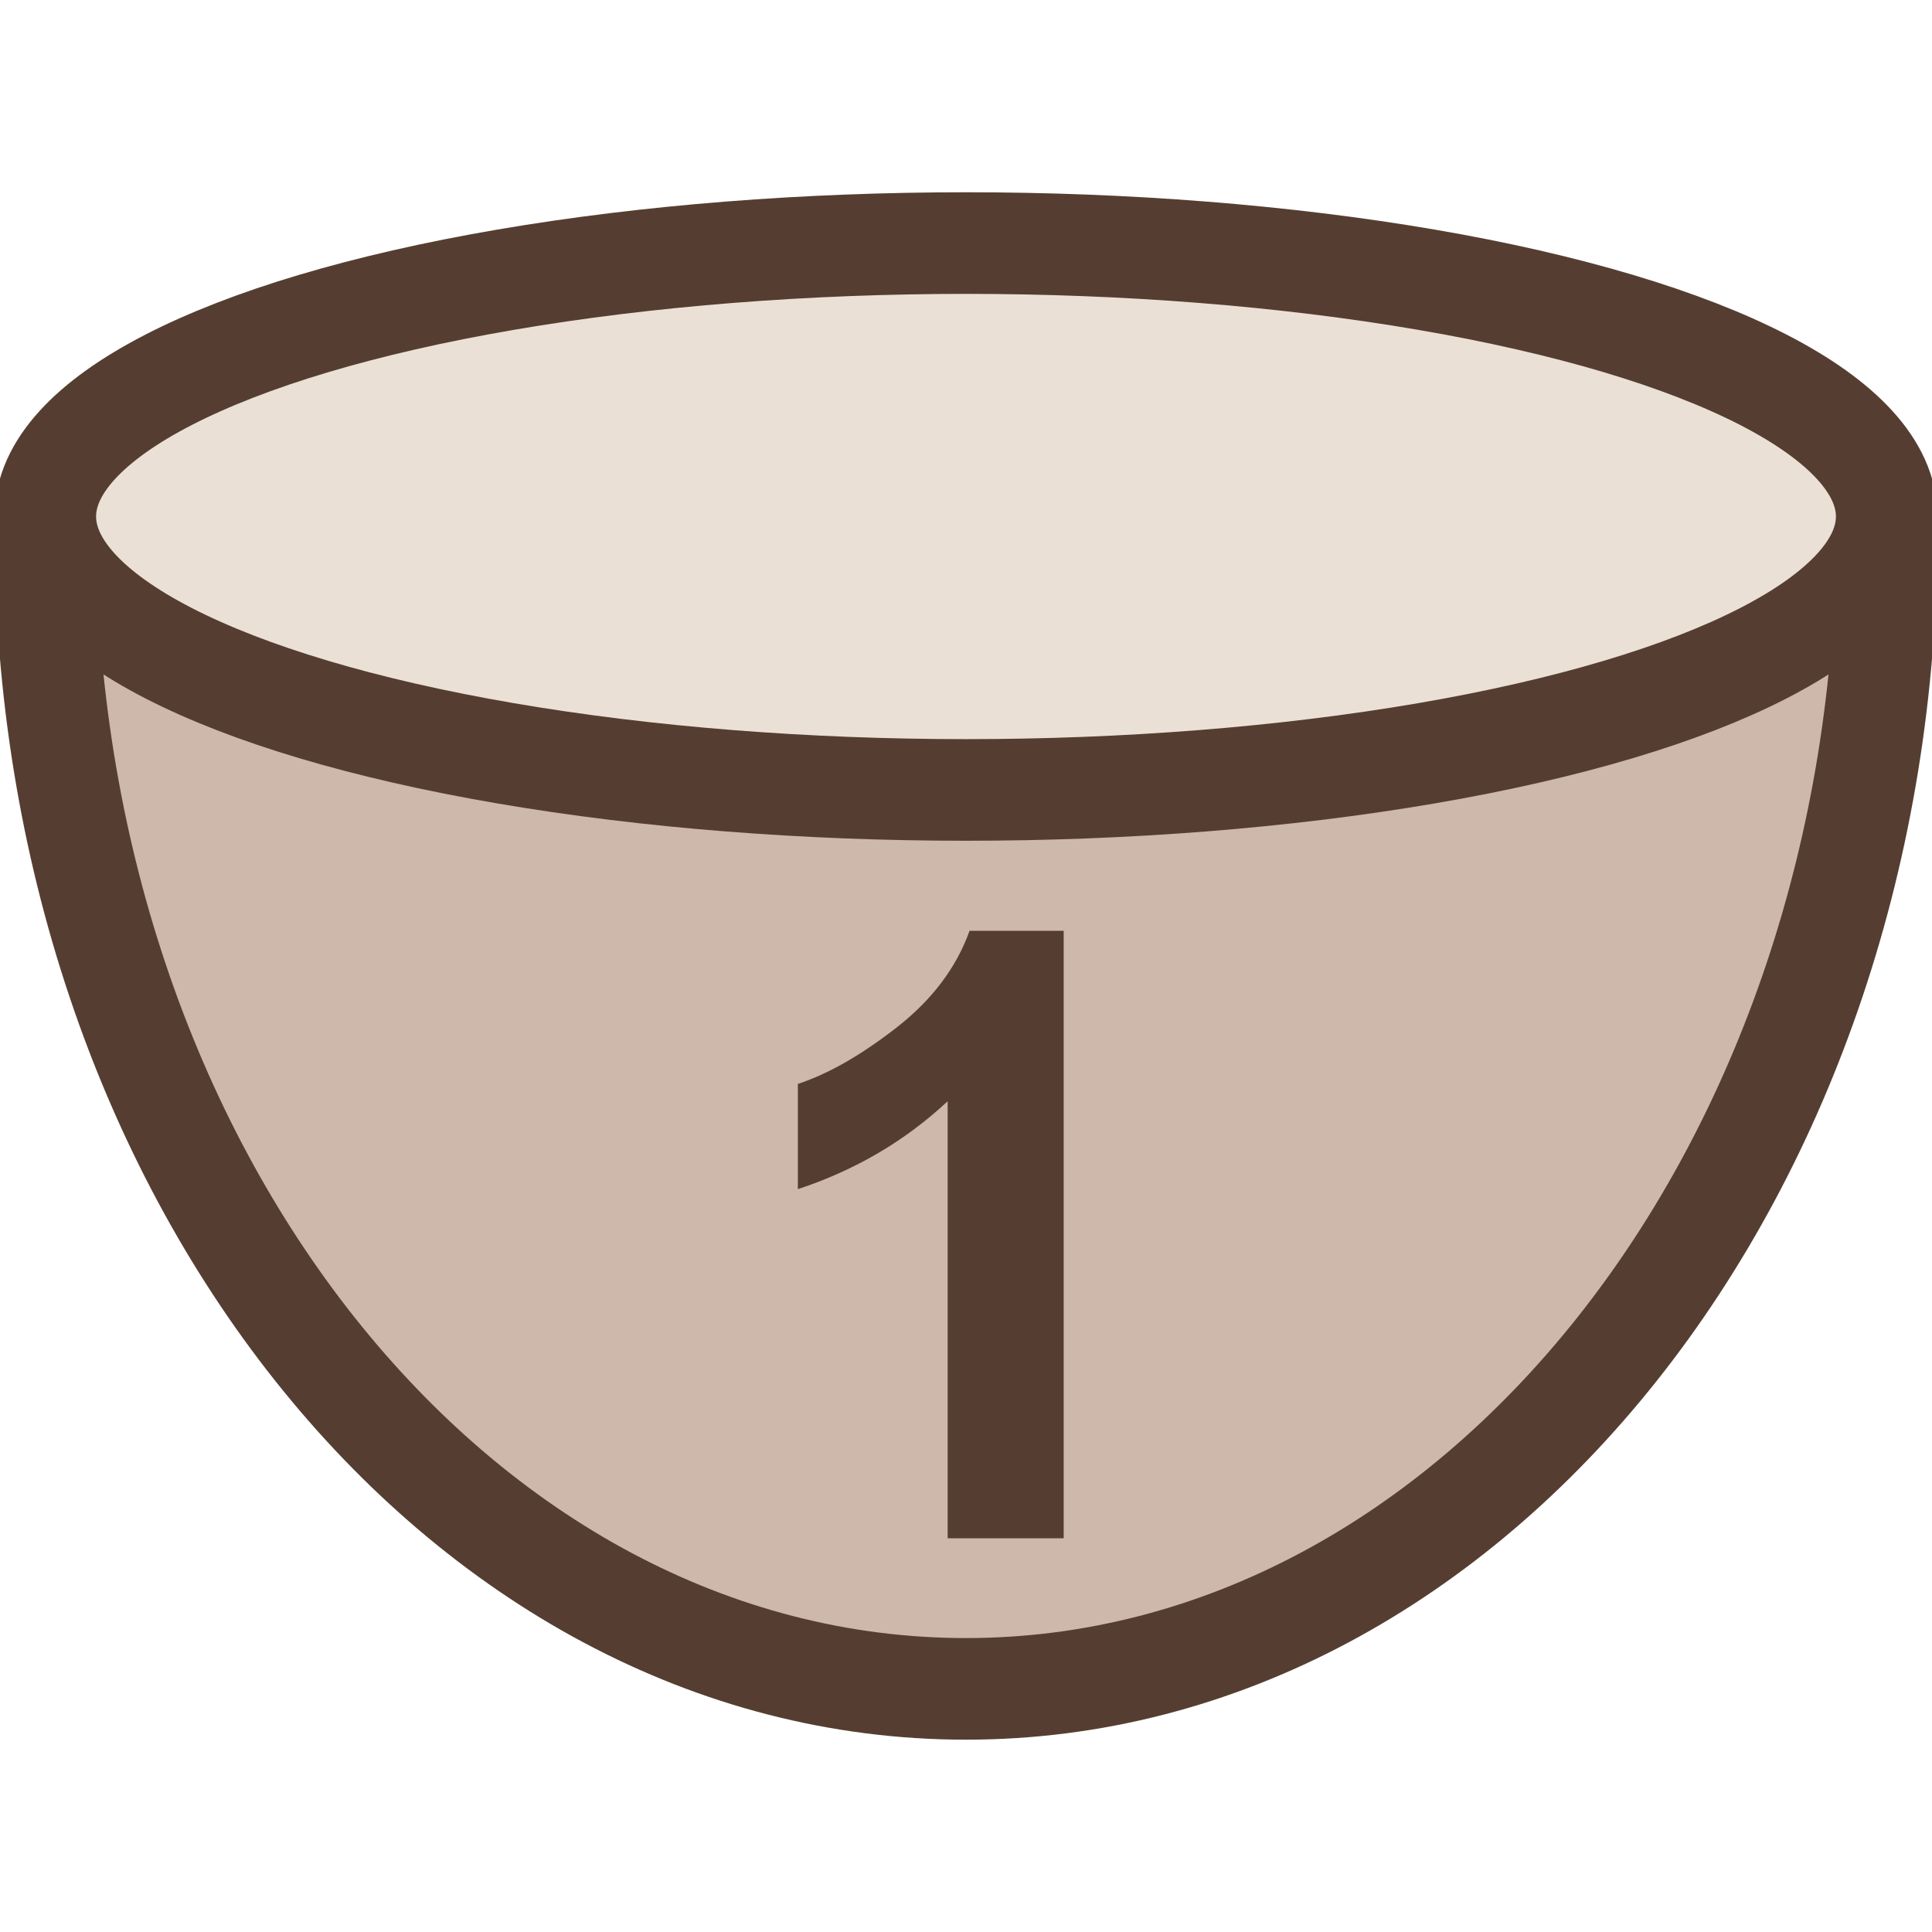 <?xml version="1.0" encoding="utf-8"?>
<!-- Generator: Adobe Illustrator 16.0.0, SVG Export Plug-In . SVG Version: 6.00 Build 0)  -->
<!DOCTYPE svg PUBLIC "-//W3C//DTD SVG 1.1//EN" "http://www.w3.org/Graphics/SVG/1.1/DTD/svg11.dtd">
<svg version="1.1" id="Layer_1" xmlns="http://www.w3.org/2000/svg" xmlns:xlink="http://www.w3.org/1999/xlink" x="0px" y="0px"
	 width="32px" height="32px" viewBox="0 0 32 32" enable-background="new 0 0 32 32" xml:space="preserve">
<g>
	
		<path fill="#CDB8AB" stroke="#553E31" stroke-width="1.683" stroke-linecap="round" stroke-linejoin="round" stroke-miterlimit="10" d="
		M31.25,8.764c0,10.608-6.828,19.209-15.25,19.209c-8.423,0-15.25-8.601-15.25-19.209"/>
	
		<ellipse fill="#EBE0D5" stroke="#553E31" stroke-width="1.683" stroke-linecap="round" stroke-linejoin="round" stroke-miterlimit="10" cx="16" cy="8.555" rx="15.25" ry="4.529"/>
</g>
<g>
	<path fill="#553E31" d="M17.617,25.479h-1.921V18.24c-0.702,0.656-1.529,1.142-2.481,1.456v-1.743
		c0.501-0.164,1.046-0.475,1.634-0.933s0.991-0.992,1.21-1.603h1.559V25.479z"/>
</g>
</svg>

